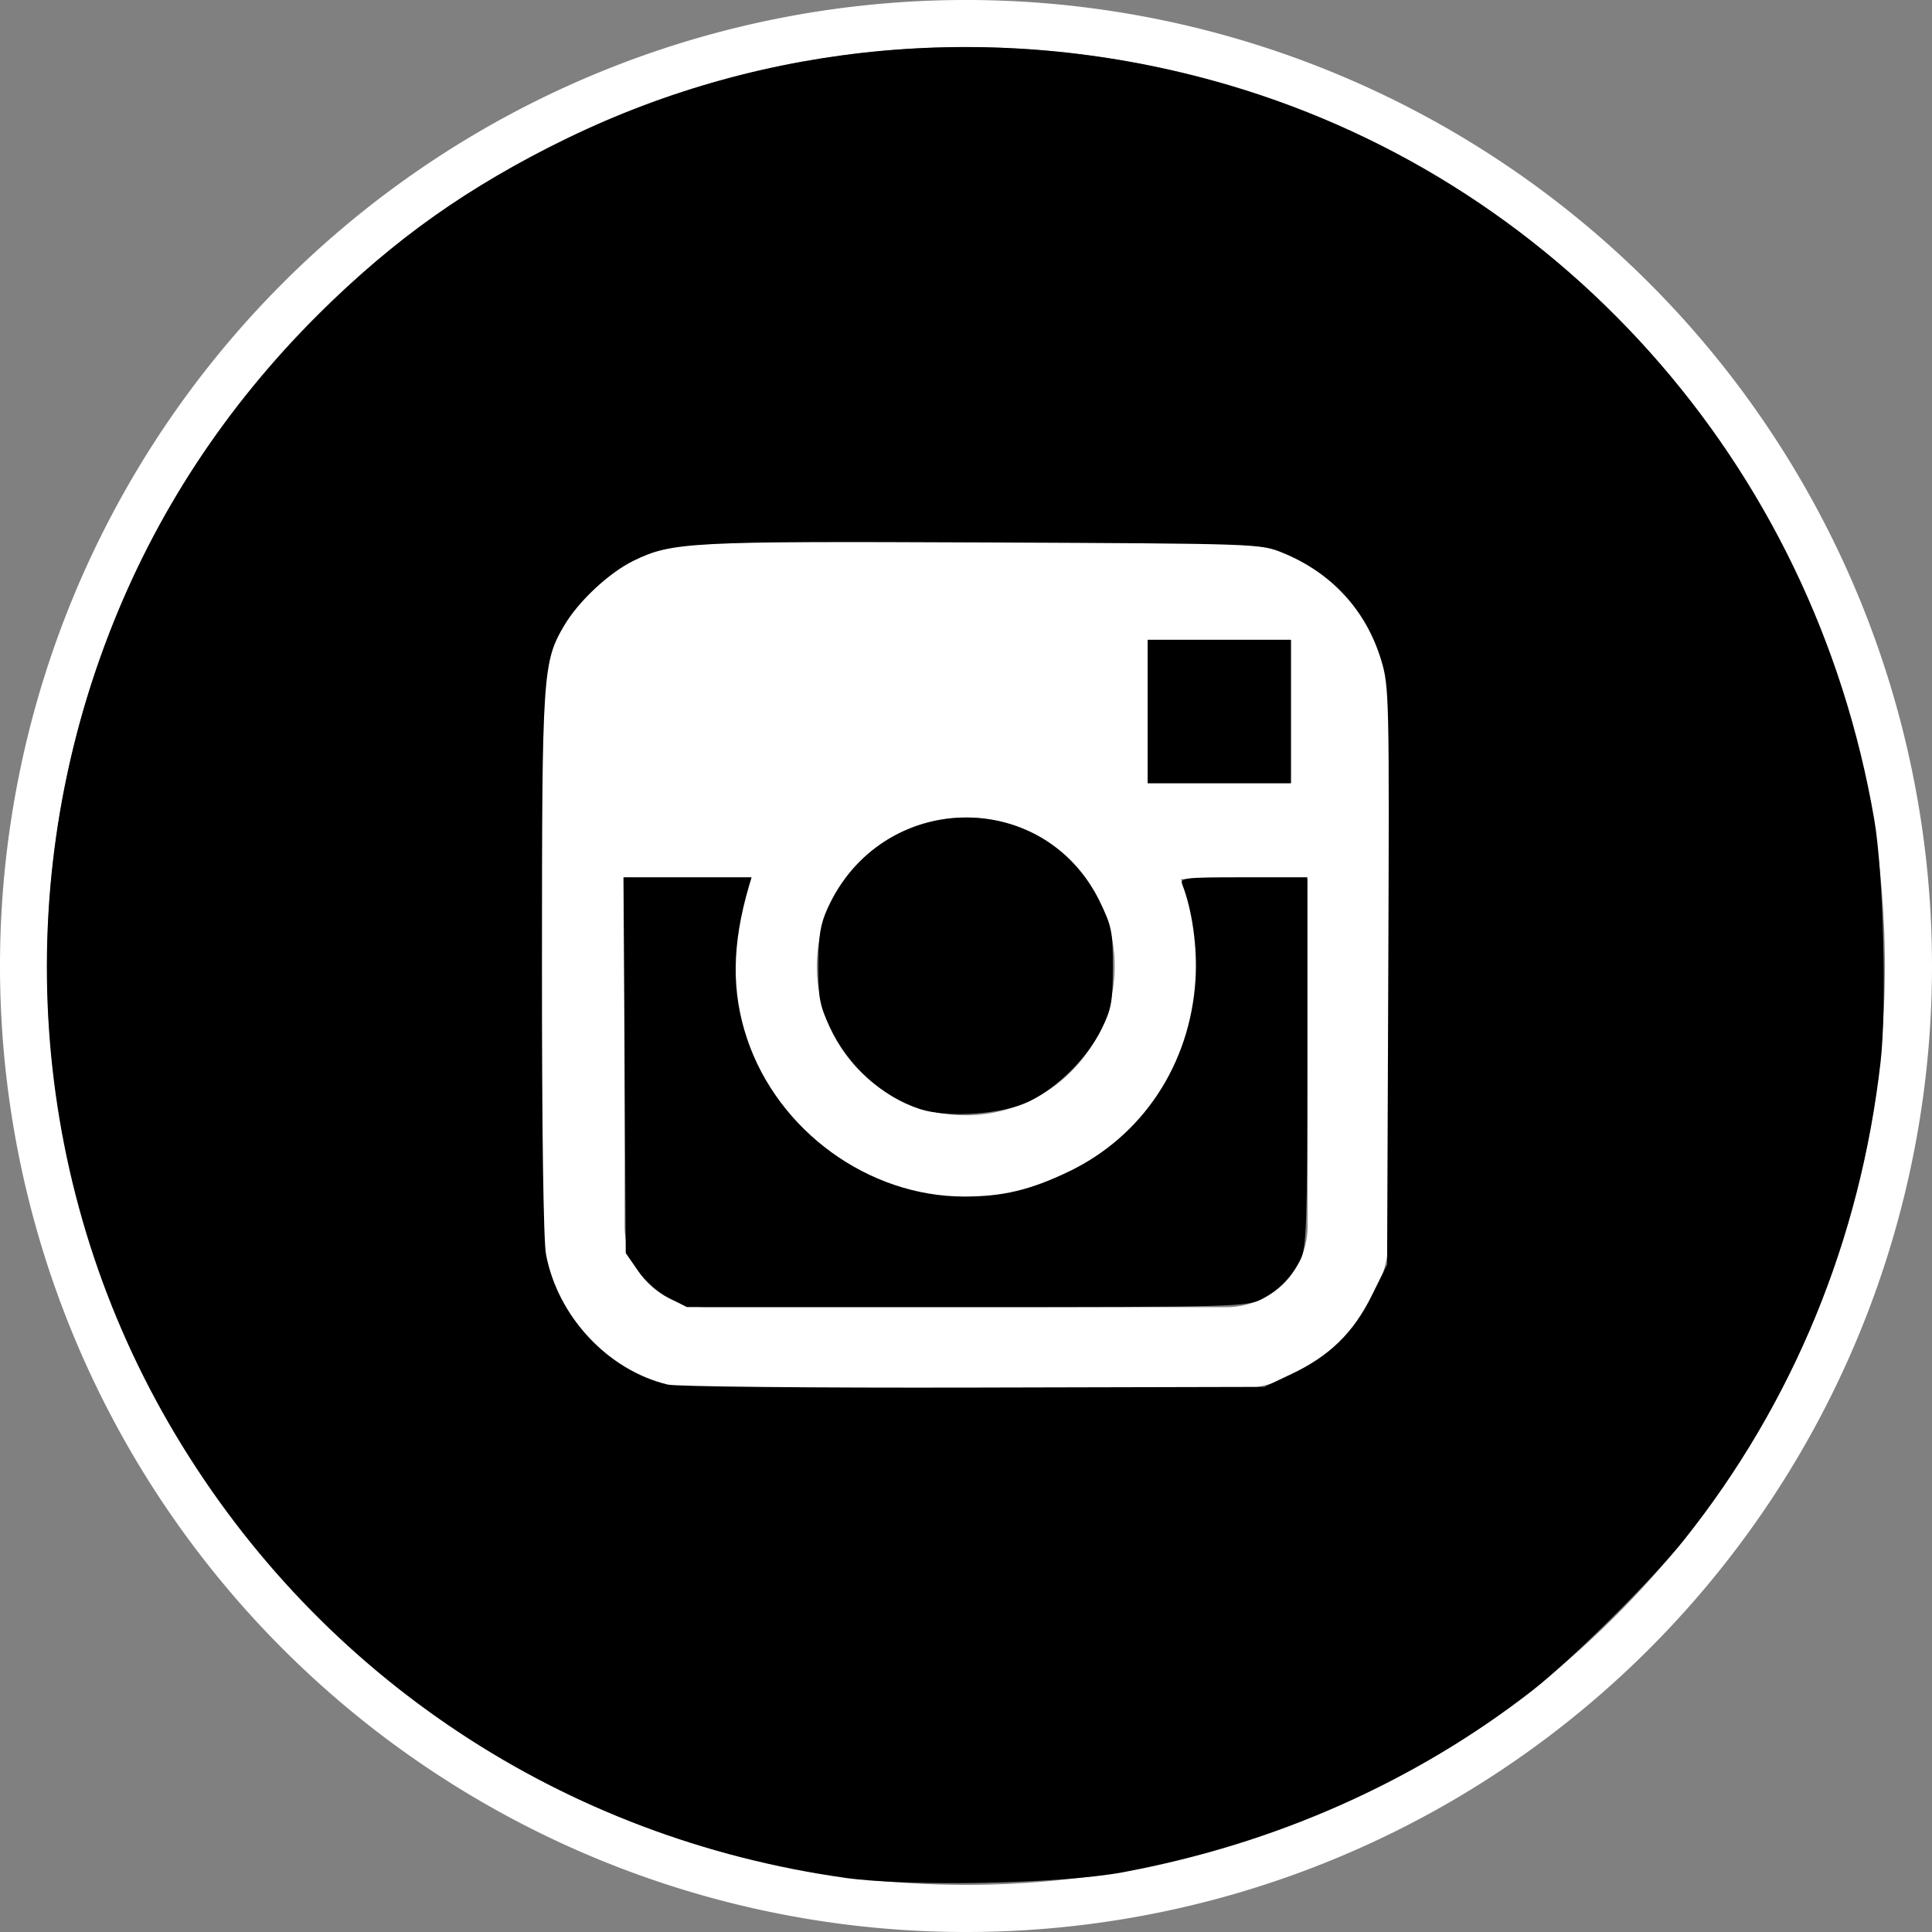 <svg xmlns="http://www.w3.org/2000/svg" viewBox="0 0 82 82">
<rect x="0" y="0" width="82" height="82" fill="#808080" stroke="none"/>
<title>Instagram</title>
<g style="fill:#ffffff">
<path
   d="M41,82A41,41,0,1,1,82,41,41,41,0,0,1,41,82ZM41,2A39,39,0,1,0,80,41,39,39,0,0,0,41,2Z"
/>
<path
   d="M52,23H30a7,7,0,0,0-7,7V52a7,7,0,0,0,7,7H52a7,7,0,0,0,7-7V30A7,7,0,0,0,52,23Zm2,4.15h.79v6.1l-6.08,0,0-6.1ZM35.87,37.31A6.32,6.32,0,1,1,34.67,41,6.33,6.33,0,0,1,35.87,37.31ZM55.5,52A3.45,3.45,0,0,1,52,55.48H30A3.45,3.45,0,0,1,26.51,52V37.31h5.37a9.84,9.84,0,1,0,18.24,0H55.5Z"
/>
</g>
<g style="stroke-width:0.174">
<path
   d="M 35.854,79.699 C 23.916,78.016 13.621,71.199 7.447,60.888 1.339,50.688 0.296,38.11 4.628,26.894 6.599,21.79 9.543,17.304 13.519,13.344 16.764,10.113 19.852,7.928 24.094,5.863 32.533,1.754 42.273,0.886 51.49,3.422 66.046,7.427 76.962,19.634 79.553,34.804 c 0.382,2.235 0.53,7.937 0.267,10.252 -0.859,7.55 -3.723,14.514 -8.359,20.322 -1.354,1.696 -4.763,5.079 -6.42,6.371 -4.945,3.855 -10.931,6.513 -17.373,7.714 -2.654,0.495 -9.071,0.623 -11.814,0.237 z M 54.822,58.313 c 1.615,-0.765 2.621,-1.75 3.403,-3.331 L 58.873,53.67 58.922,41.419 C 58.97,29.54 58.96,29.133 58.619,28.01 57.979,25.901 56.517,24.31 54.443,23.464 53.49,23.076 53.452,23.075 41.761,23.023 29.233,22.967 28.515,23.005 26.881,23.805 c -1.037,0.508 -2.327,1.714 -2.936,2.747 -0.911,1.544 -0.942,2.025 -0.945,14.35 -0.002,6.985 0.066,11.761 0.174,12.335 0.497,2.638 2.627,4.919 5.165,5.528 0.361,0.087 6.153,0.144 12.987,0.128 l 12.335,-0.029 z"
/>
<path
   d="M 28.379,55.084 C 27.928,54.856 27.389,54.38 27.083,53.94 L 26.559,53.187 26.511,45.21 26.462,37.234 h 2.718 2.718 l -0.114,0.391 c -0.721,2.471 -0.744,4.471 -0.074,6.465 1.311,3.905 5.149,6.695 9.21,6.695 1.643,0 2.791,-0.273 4.426,-1.053 3.148,-1.503 5.171,-4.56 5.394,-8.154 0.084,-1.357 -0.135,-2.938 -0.56,-4.039 -0.109,-0.282 0.083,-0.304 2.594,-0.304 h 2.711 v 7.826 c 0,6.863 -0.035,7.895 -0.281,8.382 -0.397,0.785 -0.92,1.319 -1.667,1.702 -0.615,0.315 -1.189,0.331 -12.515,0.331 H 29.152 Z"
/>
<path
   d="m 39.037,47.07 c -1.608,-0.525 -3.058,-1.849 -3.826,-3.495 -0.422,-0.904 -0.486,-1.249 -0.48,-2.606 0.005,-1.237 0.087,-1.742 0.394,-2.418 2.262,-4.987 9.143,-5.175 11.536,-0.315 0.526,1.068 0.572,1.296 0.571,2.816 -6.43e-4,1.447 -0.06,1.774 -0.473,2.616 -0.601,1.224 -1.854,2.48 -3.068,3.074 -1.141,0.558 -3.45,0.721 -4.654,0.328 z"
/>
<path
   d="m 48.71,30.198 v -3.04 h 3.04 3.04 v 3.04 3.04 h -3.04 -3.04 z"
/>
</g>
</svg>
